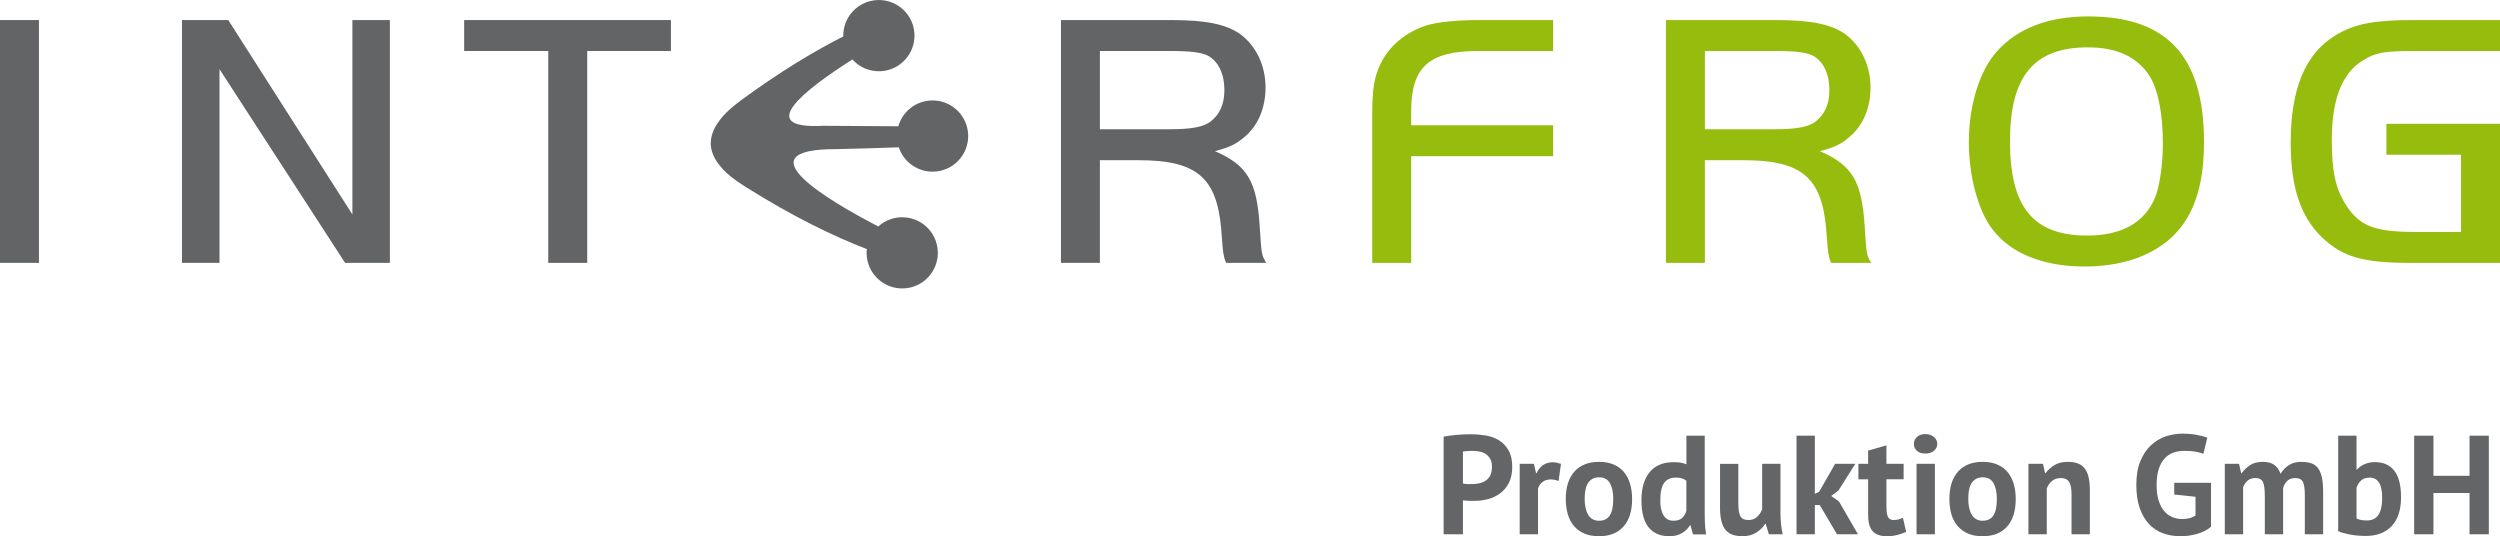 <?xml version="1.0" encoding="utf-8"?>
<!-- Generator: Adobe Illustrator 14.0.0, SVG Export Plug-In . SVG Version: 6.00 Build 43363)  -->
<!DOCTYPE svg PUBLIC "-//W3C//DTD SVG 1.1//EN" "http://www.w3.org/Graphics/SVG/1.1/DTD/svg11.dtd">
<svg version="1.1" id="Ebene_1" xmlns="http://www.w3.org/2000/svg" xmlns:xlink="http://www.w3.org/1999/xlink" x="0px" y="0px"
	 width="280.595px" height="60.186px" viewBox="8.175 22.537 280.595 60.186" enable-background="new 8.175 22.537 280.595 60.186"
	 xml:space="preserve">
<g>
	<path fill="#636466" d="M109,36.71c0.462-1.623,1.929-2.837,3.706-2.897c2.206-0.077,4.057,1.648,4.135,3.855
		c0.076,2.206-1.649,4.058-3.855,4.134c-1.814,0.062-3.389-1.094-3.934-2.731c-2.382,0.084-5.147,0.174-7.076,0.205
		c-10.627,0-0.789,5.791,4.777,8.679c0.674-0.612,1.562-0.999,2.545-1.033c2.206-0.077,4.057,1.649,4.135,3.854
		c0.076,2.207-1.649,4.058-3.855,4.134c-2.207,0.076-4.058-1.648-4.135-3.854c-0.007-0.191,0-0.382,0.02-0.566
		c-3.687-1.414-8.347-3.662-13.654-7.008c-1.176-0.741-2.124-1.467-2.76-2.256c-0.684-0.78-1.053-1.637-1.107-2.506
		c-0.006-0.87,0.303-1.751,0.93-2.575c0.579-0.832,1.475-1.622,2.596-2.443c4.255-3.117,8.107-5.428,11.354-7.077
		c-0.049-2.185,1.667-4.007,3.856-4.083c2.206-0.077,4.058,1.648,4.135,3.855c0.077,2.206-1.649,4.057-3.855,4.134
		c-1.229,0.043-2.347-0.474-3.11-1.32c-5.305,3.362-11.078,7.854-3.311,7.444L109,36.71z"/>
	<g>
		<g>
			<rect x="8.175" y="24.788" fill="#636466" width="4.371" height="27.253"/>
			<polygon fill="#636466" points="32.812,30.304 46.908,52.041 51.934,52.041 51.934,24.788 47.726,24.788 47.726,46.607 
				33.793,24.788 28.604,24.788 28.604,52.041 32.812,52.041 			"/>
			<polygon fill="#636466" points="69.71,28.26 69.71,52.041 74.083,52.041 74.083,28.26 83.479,28.26 83.479,24.788 60.272,24.788 
				60.272,28.26 			"/>
			<path fill="#636466" d="M131.624,40.519h4.332c6.455,0,8.742,1.879,9.273,7.6l0.123,1.553c0.041,0.57,0.082,1.021,0.123,1.226
				c0.122,0.694,0.164,0.776,0.326,1.145h4.495c-0.53-0.897-0.53-0.897-0.735-4.127c-0.326-5.065-1.39-6.823-5.024-8.416
				c1.593-0.408,2.369-0.775,3.269-1.553c1.553-1.267,2.41-3.27,2.41-5.598c0-2.452-1.062-4.657-2.819-5.967
				c-1.553-1.103-3.799-1.594-7.722-1.594h-12.421v27.253h4.371V40.519z M131.624,37.045V28.26h7.764
				c2.492,0,3.636,0.163,4.371,0.531c1.186,0.654,1.839,2.083,1.839,3.841c0,1.554-0.489,2.697-1.512,3.515
				c-0.816,0.653-2.165,0.897-4.698,0.897H131.624z"/>
			<path fill="#96BD0D" d="M182.496,36.596h-15.936v-1.554c0-4.983,2.002-6.782,7.519-6.782h8.417v-3.474h-8.051
				c-2.817,0-4.86,0.205-6.209,0.614c-2.329,0.775-4.127,2.288-5.106,4.29c-0.735,1.512-0.94,2.858-0.94,5.924V52.04h4.373V40.07
				h15.935L182.496,36.596L182.496,36.596z"/>
			<path fill="#96BD0D" d="M199.527,40.519h4.332c6.455,0,8.742,1.879,9.273,7.6l0.123,1.553c0.041,0.57,0.081,1.021,0.122,1.226
				c0.122,0.694,0.163,0.776,0.327,1.145h4.494c-0.531-0.897-0.531-0.897-0.736-4.127c-0.326-5.065-1.389-6.823-5.025-8.416
				c1.595-0.408,2.371-0.775,3.271-1.553c1.554-1.267,2.41-3.27,2.41-5.598c0-2.452-1.062-4.657-2.818-5.967
				c-1.553-1.103-3.801-1.594-7.723-1.594h-12.42v27.253h4.37V40.519L199.527,40.519z M199.527,37.045V28.26h7.765
				c2.491,0,3.635,0.163,4.371,0.531c1.187,0.654,1.838,2.083,1.838,3.841c0,1.554-0.49,2.697-1.513,3.515
				c-0.815,0.653-2.164,0.897-4.696,0.897H199.527z"/>
			<path fill="#96BD0D" d="M242.555,24.379c-4.453,0-7.886,1.31-10.214,3.882c-1.962,2.165-3.188,6.048-3.188,10.215
				c0,3.801,1.021,7.683,2.656,9.807c2.043,2.696,5.68,4.167,10.338,4.167c3.881,0,7.107-1.021,9.438-2.982
				c2.697-2.287,3.964-5.842,3.964-10.99C255.548,28.875,251.421,24.379,242.555,24.379z M242.514,27.853
				c3.188,0,5.436,1.021,6.823,3.063c1.021,1.472,1.595,4.331,1.595,7.682c0,2.41-0.367,4.902-0.898,6.17
				c-1.186,2.777-3.76,4.208-7.6,4.208c-6.047,0-8.662-3.188-8.662-10.582C233.771,31.081,236.467,27.853,242.514,27.853z"/>
			<path fill="#96BD0D" d="M276.021,36.432v3.474h8.375v8.662h-5.147c-4.535,0-6.25-0.654-7.763-3.023
				c-1.186-1.838-1.594-3.8-1.594-7.312c0-4.535,1.145-7.478,3.474-8.907c1.43-0.899,2.327-1.062,5.883-1.062h9.521v-3.475h-9.888
				c-4.291,0-6.536,0.45-8.58,1.717c-3.391,2.043-5.024,6.007-5.024,12.054c0,4.984,1.104,8.294,3.514,10.622
				c2.328,2.207,4.617,2.86,9.887,2.86h10.092V36.432H276.021z"/>
		</g>
	</g>
</g>
<g>
	<path fill="#646567" d="M170.205,71.542c0.443-0.084,0.932-0.149,1.463-0.197c0.532-0.047,1.062-0.069,1.589-0.069
		c0.55,0,1.101,0.045,1.652,0.135c0.554,0.088,1.052,0.268,1.495,0.537c0.441,0.268,0.804,0.643,1.082,1.123
		c0.279,0.479,0.42,1.104,0.42,1.873c0,0.695-0.121,1.283-0.364,1.764c-0.242,0.479-0.563,0.871-0.964,1.178
		c-0.401,0.306-0.855,0.527-1.368,0.664c-0.512,0.138-1.041,0.205-1.589,0.205c-0.053,0-0.139,0-0.253,0
		c-0.116,0-0.237-0.002-0.364-0.008c-0.126-0.006-0.25-0.014-0.371-0.022c-0.121-0.01-0.208-0.021-0.261-0.031v3.811h-2.167V71.542
		L170.205,71.542z M173.432,73.14c-0.211,0-0.41,0.008-0.602,0.022c-0.189,0.017-0.344,0.035-0.458,0.057v3.589
		c0.042,0.012,0.104,0.021,0.188,0.03c0.084,0.013,0.174,0.021,0.27,0.025c0.095,0.004,0.188,0.008,0.277,0.008
		c0.088,0,0.154,0,0.197,0c0.283,0,0.565-0.027,0.846-0.08c0.279-0.053,0.529-0.149,0.75-0.293c0.223-0.141,0.398-0.34,0.531-0.592
		c0.131-0.254,0.196-0.586,0.196-0.996c0-0.348-0.063-0.635-0.188-0.861c-0.127-0.227-0.293-0.409-0.498-0.547
		c-0.207-0.137-0.44-0.229-0.705-0.283C173.973,73.167,173.705,73.14,173.432,73.14z"/>
	<path fill="#646567" d="M183.107,76.524c-0.326-0.117-0.621-0.176-0.885-0.176c-0.369,0-0.679,0.098-0.926,0.293
		c-0.248,0.194-0.414,0.444-0.498,0.752V82.5h-2.056v-7.906h1.597l0.237,1.044h0.063c0.178-0.39,0.422-0.689,0.728-0.9
		s0.664-0.316,1.075-0.316c0.272,0,0.584,0.06,0.933,0.174L183.107,76.524z"/>
	<path fill="#646567" d="M183.914,78.548c0-1.34,0.327-2.368,0.98-3.092c0.652-0.723,1.569-1.082,2.752-1.082
		c0.631,0,1.18,0.101,1.644,0.299c0.464,0.201,0.849,0.482,1.153,0.847c0.307,0.364,0.535,0.805,0.688,1.319
		c0.152,0.519,0.229,1.086,0.229,1.709c0,1.338-0.324,2.369-0.973,3.093c-0.648,0.721-1.563,1.082-2.744,1.082
		c-0.633,0-1.182-0.101-1.645-0.302c-0.465-0.198-0.852-0.481-1.162-0.846c-0.312-0.363-0.544-0.803-0.695-1.32
		C183.99,79.739,183.914,79.169,183.914,78.548z M186.033,78.548c0,0.349,0.031,0.67,0.095,0.966
		c0.063,0.295,0.158,0.553,0.285,0.772c0.126,0.223,0.292,0.394,0.498,0.514c0.205,0.123,0.45,0.185,0.735,0.185
		c0.537,0,0.938-0.195,1.201-0.586c0.262-0.392,0.396-1.006,0.396-1.851c0-0.729-0.121-1.313-0.364-1.764
		c-0.242-0.447-0.652-0.672-1.232-0.672c-0.506,0-0.9,0.188-1.187,0.568C186.176,77.062,186.033,77.683,186.033,78.548z"/>
	<path fill="#646567" d="M199.505,79.718c0,0.443,0.007,0.886,0.017,1.328c0.011,0.443,0.059,0.935,0.143,1.472h-1.471l-0.284-1.027
		h-0.063c-0.211,0.369-0.514,0.666-0.908,0.893c-0.396,0.228-0.861,0.341-1.399,0.341c-0.991,0-1.761-0.326-2.31-0.98
		c-0.547-0.652-0.821-1.676-0.821-3.066c0-1.35,0.306-2.397,0.917-3.146c0.611-0.75,1.508-1.123,2.688-1.123
		c0.326,0,0.596,0.018,0.807,0.055c0.212,0.037,0.422,0.099,0.633,0.183v-3.209h2.056v8.281H199.505z M196.012,80.983
		c0.399,0,0.717-0.099,0.947-0.293c0.232-0.195,0.396-0.478,0.49-0.847V76.49c-0.147-0.115-0.311-0.203-0.49-0.26
		c-0.18-0.06-0.41-0.088-0.695-0.088c-0.58,0-1.015,0.194-1.305,0.586c-0.29,0.391-0.436,1.059-0.436,2.008
		c0,0.674,0.119,1.217,0.355,1.629C195.117,80.776,195.494,80.983,196.012,80.983z"/>
	<path fill="#646567" d="M203.284,74.594v4.49c0,0.644,0.075,1.107,0.229,1.392c0.151,0.284,0.449,0.428,0.893,0.428
		c0.391,0,0.715-0.115,0.973-0.348c0.26-0.232,0.451-0.517,0.577-0.854v-5.107h2.056v5.503c0,0.434,0.021,0.856,0.063,1.272
		s0.104,0.793,0.188,1.131h-1.55l-0.362-1.17h-0.063c-0.242,0.4-0.58,0.732-1.013,0.996s-0.942,0.396-1.533,0.396
		c-0.4,0-0.76-0.054-1.075-0.158c-0.315-0.105-0.579-0.279-0.79-0.521s-0.372-0.567-0.482-0.979
		c-0.109-0.41-0.166-0.929-0.166-1.549v-4.918h2.056V74.594z"/>
	<path fill="#646567" d="M212.424,79.228h-0.554v3.272h-2.056V71.433h2.056v6.528l0.476-0.221l1.801-3.146h2.263l-1.897,3.005
		l-0.807,0.602l0.87,0.615l2.134,3.686h-2.355L212.424,79.228z"/>
	<path fill="#646567" d="M216.756,74.594h1.092v-1.485l2.055-0.586v2.071h1.93v1.738h-1.93v3.037c0,0.547,0.057,0.939,0.166,1.178
		c0.111,0.236,0.318,0.355,0.625,0.355c0.211,0,0.394-0.021,0.545-0.062c0.154-0.043,0.324-0.104,0.515-0.188l0.364,1.58
		c-0.285,0.137-0.617,0.254-0.996,0.348c-0.38,0.096-0.766,0.144-1.154,0.144c-0.729,0-1.263-0.188-1.605-0.562
		c-0.342-0.375-0.514-0.988-0.514-1.842v-3.986h-1.091L216.756,74.594L216.756,74.594z"/>
	<path fill="#646567" d="M222.986,72.364c0-0.305,0.111-0.566,0.34-0.781c0.227-0.217,0.54-0.324,0.939-0.324
		c0.4,0,0.726,0.107,0.973,0.324c0.248,0.215,0.371,0.478,0.371,0.781c0,0.307-0.123,0.562-0.371,0.768
		c-0.247,0.205-0.571,0.31-0.973,0.31c-0.4,0-0.714-0.104-0.939-0.31C223.1,72.927,222.986,72.671,222.986,72.364z M223.286,74.594
		h2.056v7.906h-2.056V74.594z"/>
	<path fill="#646567" d="M226.971,78.548c0-1.34,0.326-2.368,0.979-3.092c0.653-0.723,1.569-1.082,2.752-1.082
		c0.632,0,1.18,0.101,1.644,0.299c0.465,0.201,0.85,0.482,1.154,0.847c0.307,0.364,0.535,0.805,0.688,1.319
		c0.152,0.519,0.229,1.086,0.229,1.709c0,1.338-0.324,2.369-0.974,3.093c-0.647,0.721-1.562,1.082-2.742,1.082
		c-0.633,0-1.182-0.101-1.645-0.302c-0.466-0.198-0.853-0.481-1.162-0.846c-0.312-0.363-0.545-0.803-0.696-1.32
		C227.046,79.739,226.971,79.169,226.971,78.548z M229.089,78.548c0,0.349,0.031,0.67,0.095,0.966
		c0.064,0.295,0.158,0.553,0.285,0.772c0.127,0.223,0.293,0.394,0.498,0.514c0.205,0.123,0.45,0.185,0.735,0.185
		c0.537,0,0.938-0.195,1.2-0.586c0.264-0.392,0.396-1.006,0.396-1.851c0-0.729-0.121-1.313-0.363-1.764
		c-0.242-0.447-0.653-0.672-1.232-0.672c-0.508,0-0.9,0.188-1.188,0.568C229.23,77.062,229.089,77.683,229.089,78.548z"/>
	<path fill="#646567" d="M240.68,82.501v-4.49c0-0.645-0.093-1.106-0.277-1.393c-0.184-0.286-0.498-0.426-0.939-0.426
		c-0.391,0-0.72,0.113-0.988,0.34c-0.268,0.227-0.461,0.508-0.576,0.846v5.123h-2.057v-7.906h1.629l0.237,1.044h0.062
		c0.242-0.337,0.564-0.634,0.965-0.886c0.4-0.254,0.918-0.379,1.551-0.379c0.39,0,0.736,0.053,1.043,0.156
		c0.306,0.104,0.564,0.281,0.775,0.522c0.211,0.242,0.369,0.57,0.475,0.988c0.104,0.416,0.156,0.931,0.156,1.541V82.5L240.68,82.501
		L240.68,82.501z"/>
	<path fill="#646567" d="M252.206,76.729h4.127v4.934c-0.442,0.369-0.974,0.637-1.589,0.807c-0.617,0.169-1.227,0.253-1.827,0.253
		c-0.706,0-1.362-0.111-1.968-0.332c-0.606-0.222-1.131-0.566-1.573-1.035c-0.442-0.47-0.791-1.068-1.044-1.795
		c-0.253-0.728-0.38-1.593-0.38-2.595c0-1.043,0.149-1.932,0.45-2.664c0.301-0.731,0.695-1.327,1.187-1.786s1.041-0.791,1.652-0.996
		c0.61-0.205,1.233-0.31,1.866-0.31c0.632,0,1.188,0.049,1.668,0.144c0.479,0.096,0.86,0.194,1.146,0.301l-0.442,1.818
		c-0.264-0.105-0.56-0.188-0.886-0.244c-0.327-0.06-0.743-0.088-1.249-0.088c-0.453,0-0.869,0.067-1.25,0.204
		c-0.379,0.138-0.709,0.361-0.986,0.673c-0.28,0.312-0.496,0.709-0.648,1.194c-0.152,0.484-0.229,1.074-0.229,1.771
		c0,0.664,0.072,1.235,0.222,1.717c0.147,0.479,0.353,0.875,0.616,1.186c0.263,0.312,0.57,0.541,0.925,0.688
		c0.354,0.148,0.729,0.221,1.131,0.221c0.272,0,0.543-0.033,0.808-0.102c0.262-0.068,0.483-0.172,0.664-0.31v-2.088l-2.389-0.252
		L252.206,76.729L252.206,76.729z"/>
	<path fill="#646567" d="M262.373,82.501V78.2c0-0.729-0.068-1.244-0.205-1.551c-0.139-0.306-0.422-0.457-0.854-0.457
		c-0.358,0-0.647,0.096-0.869,0.291c-0.223,0.194-0.391,0.444-0.506,0.752v5.266h-2.057v-7.906h1.598l0.236,1.044h0.062
		c0.242-0.337,0.552-0.634,0.926-0.886c0.374-0.254,0.855-0.379,1.447-0.379c0.506,0,0.918,0.103,1.24,0.308
		c0.321,0.207,0.571,0.551,0.752,1.036c0.241-0.411,0.553-0.737,0.933-0.979s0.838-0.363,1.376-0.363
		c0.441,0,0.818,0.053,1.13,0.156c0.312,0.104,0.563,0.289,0.76,0.547c0.194,0.258,0.341,0.604,0.435,1.035
		c0.096,0.431,0.144,0.979,0.144,1.645v4.744h-2.056v-4.442c0-0.623-0.066-1.088-0.198-1.4c-0.132-0.311-0.424-0.465-0.877-0.465
		c-0.369,0-0.662,0.1-0.878,0.299c-0.217,0.201-0.377,0.475-0.482,0.822v5.188h-2.057V82.501z"/>
	<path fill="#646567" d="M270.611,71.433h2.056v3.795h0.063c0.221-0.254,0.506-0.453,0.854-0.603
		c0.348-0.146,0.732-0.221,1.154-0.221c0.947,0,1.673,0.324,2.174,0.973c0.501,0.649,0.751,1.638,0.751,2.965
		c0,1.423-0.351,2.502-1.052,3.24c-0.7,0.738-1.662,1.107-2.885,1.107c-0.676,0-1.293-0.056-1.852-0.166
		c-0.559-0.111-0.98-0.234-1.266-0.371v-10.72H270.611z M274.139,76.144c-0.381,0-0.688,0.098-0.927,0.293
		c-0.235,0.194-0.419,0.477-0.545,0.846v3.447c0.168,0.084,0.351,0.143,0.545,0.174c0.195,0.031,0.403,0.047,0.625,0.047
		c0.56,0,0.981-0.201,1.272-0.607c0.289-0.405,0.436-1.053,0.436-1.938C275.545,76.897,275.075,76.144,274.139,76.144z"/>
	<path fill="#646567" d="M285.35,77.868h-4.049v4.633h-2.167V71.433h2.167v4.506h4.049v-4.506h2.166v11.067h-2.166V77.868z"/>
</g>
</svg>
